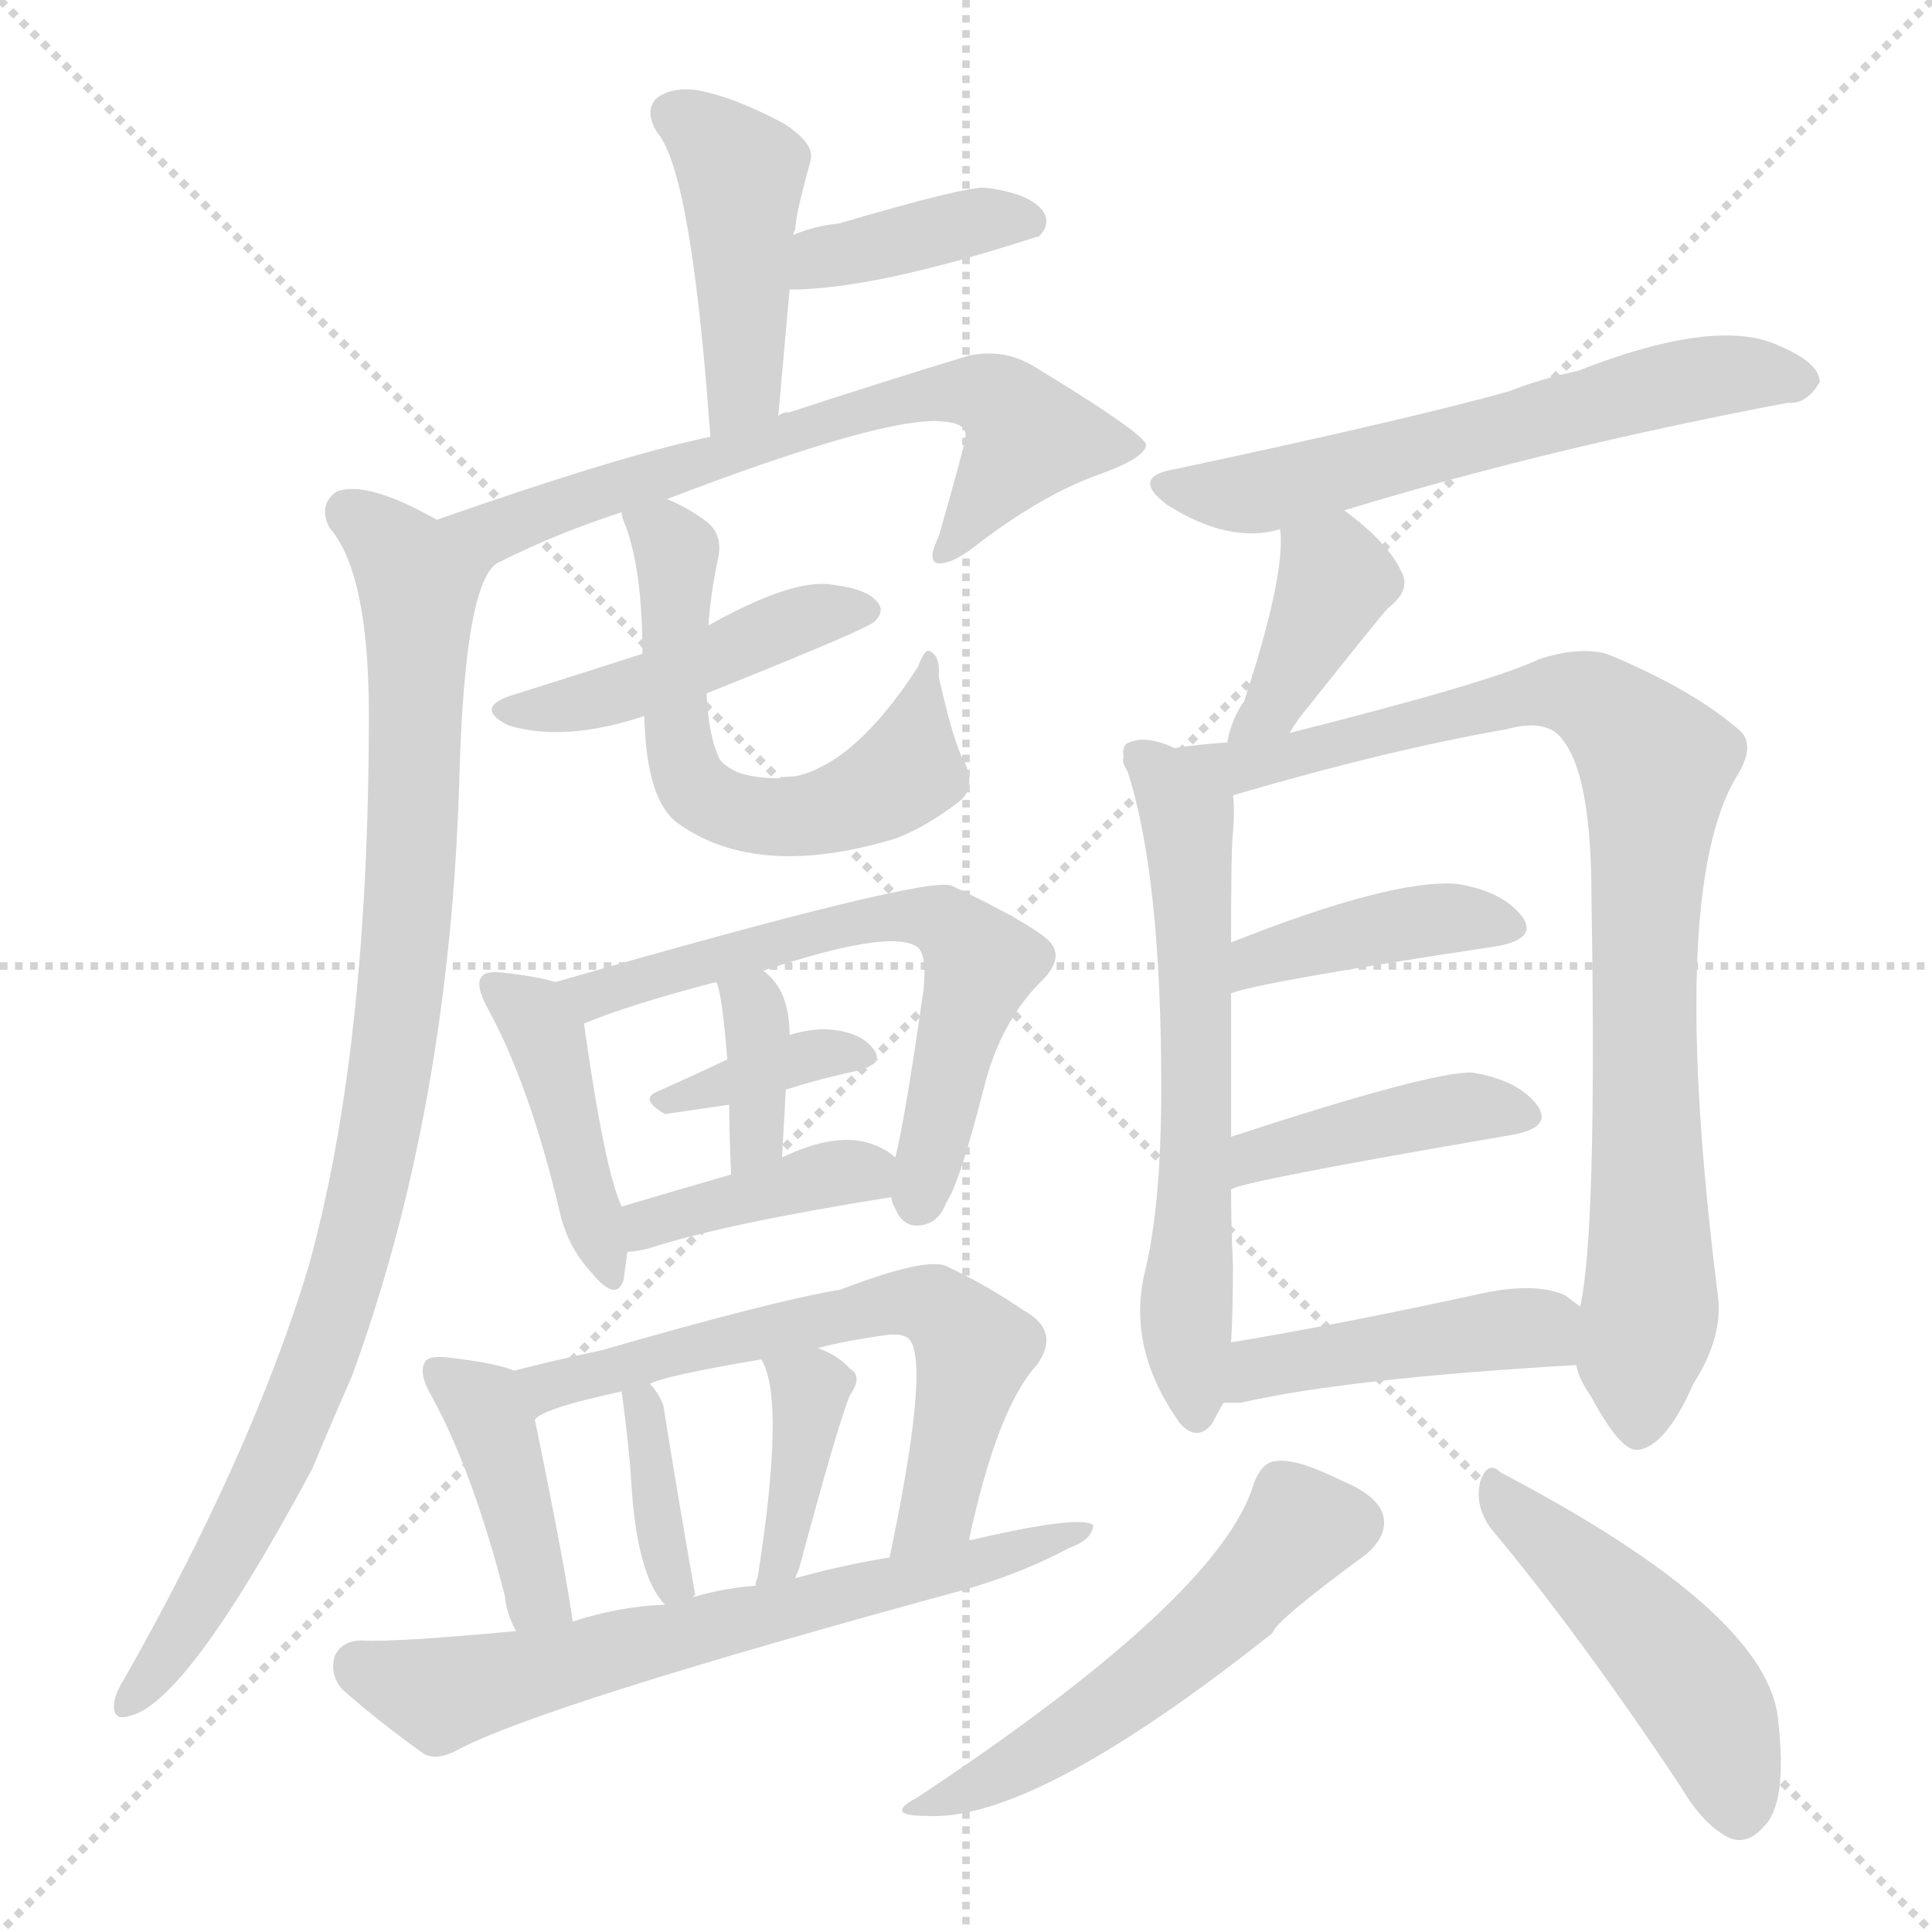 <svg version="1.1" viewBox="0 0 1024 1024" xmlns="http://www.w3.org/2000/svg">
  <g stroke="lightgray" stroke-dasharray="1,1" stroke-width="1" transform="scale(4, 4)">
    <line x1="0" y1="0" x2="256" y2="256"></line>
    <line x1="256" y1="0" x2="0" y2="256"></line>
    <line x1="128" y1="0" x2="128" y2="256"></line>
    <line x1="0" y1="128" x2="256" y2="128"></line>
  </g>
<g transform="scale(1, -1) translate(0, -900)">
   <style type="text/css">
    @keyframes keyframes0 {
      from {
       stroke: blue;
       stroke-dashoffset: 437;
       stroke-width: 128;
       }
       59% {
       animation-timing-function: step-end;
       stroke: blue;
       stroke-dashoffset: 0;
       stroke-width: 128;
       }
       to {
       stroke: black;
       stroke-width: 1024;
       }
       }
       #make-me-a-hanzi-animation-0 {
         animation: keyframes0 0.606s both;
         animation-delay: 0s;
         animation-timing-function: linear;
       }
    @keyframes keyframes1 {
      from {
       stroke: blue;
       stroke-dashoffset: 388;
       stroke-width: 128;
       }
       56% {
       animation-timing-function: step-end;
       stroke: blue;
       stroke-dashoffset: 0;
       stroke-width: 128;
       }
       to {
       stroke: black;
       stroke-width: 1024;
       }
       }
       #make-me-a-hanzi-animation-1 {
         animation: keyframes1 0.566s both;
         animation-delay: 0.606s;
         animation-timing-function: linear;
       }
    @keyframes keyframes2 {
      from {
       stroke: blue;
       stroke-dashoffset: 656;
       stroke-width: 128;
       }
       68% {
       animation-timing-function: step-end;
       stroke: blue;
       stroke-dashoffset: 0;
       stroke-width: 128;
       }
       to {
       stroke: black;
       stroke-width: 1024;
       }
       }
       #make-me-a-hanzi-animation-2 {
         animation: keyframes2 0.784s both;
         animation-delay: 1.171s;
         animation-timing-function: linear;
       }
    @keyframes keyframes3 {
      from {
       stroke: blue;
       stroke-dashoffset: 934;
       stroke-width: 128;
       }
       75% {
       animation-timing-function: step-end;
       stroke: blue;
       stroke-dashoffset: 0;
       stroke-width: 128;
       }
       to {
       stroke: black;
       stroke-width: 1024;
       }
       }
       #make-me-a-hanzi-animation-3 {
         animation: keyframes3 1.01s both;
         animation-delay: 1.955s;
         animation-timing-function: linear;
       }
    @keyframes keyframes4 {
      from {
       stroke: blue;
       stroke-dashoffset: 453;
       stroke-width: 128;
       }
       60% {
       animation-timing-function: step-end;
       stroke: blue;
       stroke-dashoffset: 0;
       stroke-width: 128;
       }
       to {
       stroke: black;
       stroke-width: 1024;
       }
       }
       #make-me-a-hanzi-animation-4 {
         animation: keyframes4 0.619s both;
         animation-delay: 2.965s;
         animation-timing-function: linear;
       }
    @keyframes keyframes5 {
      from {
       stroke: blue;
       stroke-dashoffset: 590;
       stroke-width: 128;
       }
       66% {
       animation-timing-function: step-end;
       stroke: blue;
       stroke-dashoffset: 0;
       stroke-width: 128;
       }
       to {
       stroke: black;
       stroke-width: 1024;
       }
       }
       #make-me-a-hanzi-animation-5 {
         animation: keyframes5 0.73s both;
         animation-delay: 3.584s;
         animation-timing-function: linear;
       }
    @keyframes keyframes6 {
      from {
       stroke: blue;
       stroke-dashoffset: 424;
       stroke-width: 128;
       }
       58% {
       animation-timing-function: step-end;
       stroke: blue;
       stroke-dashoffset: 0;
       stroke-width: 128;
       }
       to {
       stroke: black;
       stroke-width: 1024;
       }
       }
       #make-me-a-hanzi-animation-6 {
         animation: keyframes6 0.595s both;
         animation-delay: 4.314s;
         animation-timing-function: linear;
       }
    @keyframes keyframes7 {
      from {
       stroke: blue;
       stroke-dashoffset: 614;
       stroke-width: 128;
       }
       67% {
       animation-timing-function: step-end;
       stroke: blue;
       stroke-dashoffset: 0;
       stroke-width: 128;
       }
       to {
       stroke: black;
       stroke-width: 1024;
       }
       }
       #make-me-a-hanzi-animation-7 {
         animation: keyframes7 0.75s both;
         animation-delay: 4.909s;
         animation-timing-function: linear;
       }
    @keyframes keyframes8 {
      from {
       stroke: blue;
       stroke-dashoffset: 355;
       stroke-width: 128;
       }
       54% {
       animation-timing-function: step-end;
       stroke: blue;
       stroke-dashoffset: 0;
       stroke-width: 128;
       }
       to {
       stroke: black;
       stroke-width: 1024;
       }
       }
       #make-me-a-hanzi-animation-8 {
         animation: keyframes8 0.539s both;
         animation-delay: 5.659s;
         animation-timing-function: linear;
       }
    @keyframes keyframes9 {
      from {
       stroke: blue;
       stroke-dashoffset: 357;
       stroke-width: 128;
       }
       54% {
       animation-timing-function: step-end;
       stroke: blue;
       stroke-dashoffset: 0;
       stroke-width: 128;
       }
       to {
       stroke: black;
       stroke-width: 1024;
       }
       }
       #make-me-a-hanzi-animation-9 {
         animation: keyframes9 0.541s both;
         animation-delay: 6.198s;
         animation-timing-function: linear;
       }
    @keyframes keyframes10 {
      from {
       stroke: blue;
       stroke-dashoffset: 391;
       stroke-width: 128;
       }
       56% {
       animation-timing-function: step-end;
       stroke: blue;
       stroke-dashoffset: 0;
       stroke-width: 128;
       }
       to {
       stroke: black;
       stroke-width: 1024;
       }
       }
       #make-me-a-hanzi-animation-10 {
         animation: keyframes10 0.568s both;
         animation-delay: 6.738s;
         animation-timing-function: linear;
       }
    @keyframes keyframes11 {
      from {
       stroke: blue;
       stroke-dashoffset: 405;
       stroke-width: 128;
       }
       57% {
       animation-timing-function: step-end;
       stroke: blue;
       stroke-dashoffset: 0;
       stroke-width: 128;
       }
       to {
       stroke: black;
       stroke-width: 1024;
       }
       }
       #make-me-a-hanzi-animation-11 {
         animation: keyframes11 0.58s both;
         animation-delay: 7.306s;
         animation-timing-function: linear;
       }
    @keyframes keyframes12 {
      from {
       stroke: blue;
       stroke-dashoffset: 622;
       stroke-width: 128;
       }
       67% {
       animation-timing-function: step-end;
       stroke: blue;
       stroke-dashoffset: 0;
       stroke-width: 128;
       }
       to {
       stroke: black;
       stroke-width: 1024;
       }
       }
       #make-me-a-hanzi-animation-12 {
         animation: keyframes12 0.756s both;
         animation-delay: 7.886s;
         animation-timing-function: linear;
       }
    @keyframes keyframes13 {
      from {
       stroke: blue;
       stroke-dashoffset: 355;
       stroke-width: 128;
       }
       54% {
       animation-timing-function: step-end;
       stroke: blue;
       stroke-dashoffset: 0;
       stroke-width: 128;
       }
       to {
       stroke: black;
       stroke-width: 1024;
       }
       }
       #make-me-a-hanzi-animation-13 {
         animation: keyframes13 0.539s both;
         animation-delay: 8.642s;
         animation-timing-function: linear;
       }
    @keyframes keyframes14 {
      from {
       stroke: blue;
       stroke-dashoffset: 383;
       stroke-width: 128;
       }
       55% {
       animation-timing-function: step-end;
       stroke: blue;
       stroke-dashoffset: 0;
       stroke-width: 128;
       }
       to {
       stroke: black;
       stroke-width: 1024;
       }
       }
       #make-me-a-hanzi-animation-14 {
         animation: keyframes14 0.562s both;
         animation-delay: 9.181s;
         animation-timing-function: linear;
       }
    @keyframes keyframes15 {
      from {
       stroke: blue;
       stroke-dashoffset: 655;
       stroke-width: 128;
       }
       68% {
       animation-timing-function: step-end;
       stroke: blue;
       stroke-dashoffset: 0;
       stroke-width: 128;
       }
       to {
       stroke: black;
       stroke-width: 1024;
       }
       }
       #make-me-a-hanzi-animation-15 {
         animation: keyframes15 0.783s both;
         animation-delay: 9.743s;
         animation-timing-function: linear;
       }
    @keyframes keyframes16 {
      from {
       stroke: blue;
       stroke-dashoffset: 600;
       stroke-width: 128;
       }
       66% {
       animation-timing-function: step-end;
       stroke: blue;
       stroke-dashoffset: 0;
       stroke-width: 128;
       }
       to {
       stroke: black;
       stroke-width: 1024;
       }
       }
       #make-me-a-hanzi-animation-16 {
         animation: keyframes16 0.738s both;
         animation-delay: 10.526s;
         animation-timing-function: linear;
       }
    @keyframes keyframes17 {
      from {
       stroke: blue;
       stroke-dashoffset: 387;
       stroke-width: 128;
       }
       56% {
       animation-timing-function: step-end;
       stroke: blue;
       stroke-dashoffset: 0;
       stroke-width: 128;
       }
       to {
       stroke: black;
       stroke-width: 1024;
       }
       }
       #make-me-a-hanzi-animation-17 {
         animation: keyframes17 0.565s both;
         animation-delay: 11.264s;
         animation-timing-function: linear;
       }
    @keyframes keyframes18 {
      from {
       stroke: blue;
       stroke-dashoffset: 614;
       stroke-width: 128;
       }
       67% {
       animation-timing-function: step-end;
       stroke: blue;
       stroke-dashoffset: 0;
       stroke-width: 128;
       }
       to {
       stroke: black;
       stroke-width: 1024;
       }
       }
       #make-me-a-hanzi-animation-18 {
         animation: keyframes18 0.75s both;
         animation-delay: 11.829s;
         animation-timing-function: linear;
       }
    @keyframes keyframes19 {
      from {
       stroke: blue;
       stroke-dashoffset: 877;
       stroke-width: 128;
       }
       74% {
       animation-timing-function: step-end;
       stroke: blue;
       stroke-dashoffset: 0;
       stroke-width: 128;
       }
       to {
       stroke: black;
       stroke-width: 1024;
       }
       }
       #make-me-a-hanzi-animation-19 {
         animation: keyframes19 0.964s both;
         animation-delay: 12.579s;
         animation-timing-function: linear;
       }
    @keyframes keyframes20 {
      from {
       stroke: blue;
       stroke-dashoffset: 408;
       stroke-width: 128;
       }
       57% {
       animation-timing-function: step-end;
       stroke: blue;
       stroke-dashoffset: 0;
       stroke-width: 128;
       }
       to {
       stroke: black;
       stroke-width: 1024;
       }
       }
       #make-me-a-hanzi-animation-20 {
         animation: keyframes20 0.582s both;
         animation-delay: 13.542s;
         animation-timing-function: linear;
       }
    @keyframes keyframes21 {
      from {
       stroke: blue;
       stroke-dashoffset: 414;
       stroke-width: 128;
       }
       57% {
       animation-timing-function: step-end;
       stroke: blue;
       stroke-dashoffset: 0;
       stroke-width: 128;
       }
       to {
       stroke: black;
       stroke-width: 1024;
       }
       }
       #make-me-a-hanzi-animation-21 {
         animation: keyframes21 0.587s both;
         animation-delay: 14.125s;
         animation-timing-function: linear;
       }
    @keyframes keyframes22 {
      from {
       stroke: blue;
       stroke-dashoffset: 441;
       stroke-width: 128;
       }
       59% {
       animation-timing-function: step-end;
       stroke: blue;
       stroke-dashoffset: 0;
       stroke-width: 128;
       }
       to {
       stroke: black;
       stroke-width: 1024;
       }
       }
       #make-me-a-hanzi-animation-22 {
         animation: keyframes22 0.609s both;
         animation-delay: 14.711s;
         animation-timing-function: linear;
       }
    @keyframes keyframes23 {
      from {
       stroke: blue;
       stroke-dashoffset: 529;
       stroke-width: 128;
       }
       63% {
       animation-timing-function: step-end;
       stroke: blue;
       stroke-dashoffset: 0;
       stroke-width: 128;
       }
       to {
       stroke: black;
       stroke-width: 1024;
       }
       }
       #make-me-a-hanzi-animation-23 {
         animation: keyframes23 0.681s both;
         animation-delay: 15.32s;
         animation-timing-function: linear;
       }
    @keyframes keyframes24 {
      from {
       stroke: blue;
       stroke-dashoffset: 472;
       stroke-width: 128;
       }
       61% {
       animation-timing-function: step-end;
       stroke: blue;
       stroke-dashoffset: 0;
       stroke-width: 128;
       }
       to {
       stroke: black;
       stroke-width: 1024;
       }
       }
       #make-me-a-hanzi-animation-24 {
         animation: keyframes24 0.634s both;
         animation-delay: 16.001s;
         animation-timing-function: linear;
       }
</style>
<path d="M 412.5 679.5 Q 415.5 713.5 418.5 746.5 L 420.5 775.5 Q 420.5 776.5 421.5 778.5 Q 421.5 785.5 429.5 814.5 Q 432.5 823.5 415.5 834.5 Q 387.5 849.5 367.5 852.5 Q 354.5 853.5 347.5 847.5 Q 341.5 840.5 348.5 829.5 Q 366.5 808.5 376.5 668.5 C 378.5 638.5 409.5 649.5 412.5 679.5 Z" fill="lightgray"></path> 
<path d="M 418.5 746.5 Q 463.5 746.5 549.5 774.5 L 550.5 774.5 Q 557.5 781.5 552.5 788.5 Q 545.5 797.5 522.5 800.5 Q 512.5 801.5 444.5 781.5 Q 432.5 780.5 420.5 775.5 C 392.5 764.5 388.5 746.5 418.5 746.5 Z" fill="lightgray"></path> 
<path d="M 353.5 635.5 Q 471.5 680.5 500.5 676.5 Q 513.5 675.5 511.5 667.5 Q 511.5 664.5 497.5 615.5 Q 491.5 603.5 496.5 601.5 Q 503.5 600.5 515.5 609.5 Q 551.5 637.5 582.5 648.5 Q 607.5 657.5 607.5 664.5 Q 604.5 671.5 548.5 705.5 Q 532.5 715.5 513.5 711.5 Q 470.5 698.5 418.5 681.5 Q 414.5 681.5 412.5 679.5 L 376.5 668.5 Q 328.5 658.5 231.5 624.5 C 203.5 614.5 238.5 589.5 265.5 602.5 Q 295.5 617.5 329.5 628.5 L 353.5 635.5 Z" fill="lightgray"></path> 
<path d="M 231.5 624.5 Q 194.5 645.5 178.5 639.5 Q 168.5 632.5 174.5 620.5 Q 195.5 596.5 195.5 521.5 Q 195.5 343.5 163.5 228.5 Q 133.5 129.5 65.5 9.5 Q 61.5 3.5 60.5 -2.5 Q 59.5 -12.5 68.5 -9.5 Q 98.5 -3.5 165.5 121.5 Q 175.5 145.5 186.5 170.5 Q 238.5 312.5 243.5 488.5 Q 246.5 596.5 265.5 602.5 C 267.5 606.5 258.5 610.5 231.5 624.5 Z" fill="lightgray"></path> 
<path d="M 374.5 532.5 Q 459.5 566.5 463.5 570.5 Q 469.5 576.5 464.5 581.5 Q 458.5 588.5 437.5 590.5 Q 416.5 591.5 375.5 568.5 L 340.5 553.5 Q 309.5 543.5 274.5 532.5 Q 249.5 525.5 269.5 515.5 Q 299.5 506.5 341.5 520.5 L 374.5 532.5 Z" fill="lightgray"></path> 
<path d="M 341.5 520.5 Q 342.5 475.5 359.5 463.5 Q 401.5 433.5 474.5 455.5 Q 490.5 461.5 507.5 474.5 Q 517.5 481.5 511.5 495.5 Q 505.5 505.5 497.5 541.5 Q 498.5 551.5 493.5 554.5 Q 490.5 557.5 486.5 546.5 Q 453.5 495.5 421.5 488.5 Q 415.5 488.5 412.5 487.5 Q 400.5 487.5 391.5 490.5 Q 384.5 493.5 381.5 497.5 Q 375.5 509.5 374.5 532.5 L 375.5 568.5 Q 376.5 584.5 380.5 603.5 Q 383.5 616.5 374.5 623.5 Q 365.5 630.5 353.5 635.5 C 326.5 648.5 322.5 650.5 329.5 628.5 Q 329.5 625.5 331.5 621.5 Q 340.5 597.5 340.5 553.5 L 341.5 520.5 Z" fill="lightgray"></path> 
<path d="M 294.5 379.5 Q 284.5 382.5 266.5 384.5 Q 257.5 385.5 255.5 382.5 Q 251.5 378.5 258.5 365.5 Q 280.5 325.5 296.5 258.5 Q 300.5 239.5 313.5 225.5 Q 326.5 209.5 330.5 221.5 Q 331.5 228.5 332.5 236.5 L 329.5 260.5 Q 320.5 279.5 309.5 357.5 C 306.5 376.5 306.5 376.5 294.5 379.5 Z" fill="lightgray"></path> 
<path d="M 472.5 265.5 Q 472.5 262.5 474.5 259.5 Q 478.5 249.5 487.5 250.5 Q 497.5 251.5 501.5 262.5 Q 508.5 272.5 521.5 323.5 Q 530.5 359.5 553.5 381.5 Q 565.5 394.5 553.5 403.5 Q 540.5 413.5 504.5 430.5 Q 492.5 436.5 294.5 379.5 C 265.5 371.5 281.5 346.5 309.5 357.5 Q 333.5 367.5 379.5 379.5 L 404.5 385.5 Q 470.5 407.5 485.5 398.5 Q 491.5 395.5 489.5 375.5 Q 479.5 305.5 474.5 286.5 L 472.5 265.5 Z" fill="lightgray"></path> 
<path d="M 416.5 322.5 Q 435.5 328.5 454.5 332.5 Q 469.5 336.5 462.5 344.5 Q 455.5 353.5 437.5 354.5 Q 428.5 354.5 418.5 351.5 L 385.5 338.5 Q 366.5 329.5 348.5 321.5 Q 338.5 317.5 352.5 309.5 L 386.5 314.5 L 416.5 322.5 Z" fill="lightgray"></path> 
<path d="M 414.5 286.5 Q 415.5 305.5 416.5 322.5 L 418.5 351.5 Q 418.5 375.5 404.5 385.5 C 381.5 404.5 368.5 407.5 379.5 379.5 Q 382.5 375.5 385.5 338.5 L 386.5 314.5 Q 386.5 299.5 387.5 277.5 C 388.5 247.5 412.5 256.5 414.5 286.5 Z" fill="lightgray"></path> 
<path d="M 332.5 236.5 Q 336.5 236.5 344.5 238.5 Q 384.5 251.5 472.5 265.5 C 496.5 269.5 496.5 269.5 474.5 286.5 Q 470.5 290.5 462.5 293.5 Q 443.5 300.5 414.5 286.5 L 387.5 277.5 Q 356.5 268.5 329.5 260.5 C 300.5 251.5 302.5 233.5 332.5 236.5 Z" fill="lightgray"></path> 
<path d="M 272.5 173.5 Q 263.5 177.5 237.5 180.5 Q 227.5 181.5 225.5 178.5 Q 221.5 172.5 228.5 160.5 Q 250.5 120.5 267.5 54.5 Q 268.5 44.5 273.5 35.5 C 286.5 8.5 307.5 10.5 303.5 40.5 Q 300.5 64.5 283.5 147.5 C 278.5 171.5 278.5 171.5 272.5 173.5 Z" fill="lightgray"></path> 
<path d="M 513.5 83.5 Q 528.5 153.5 549.5 176.5 Q 562.5 194.5 542.5 205.5 Q 523.5 218.5 502.5 228.5 Q 492.5 234.5 445.5 216.5 Q 409.5 210.5 319.5 184.5 Q 291.5 178.5 272.5 173.5 C 243.5 166.5 257.5 133.5 283.5 147.5 Q 287.5 153.5 329.5 162.5 L 344.5 166.5 Q 350.5 170.5 403.5 179.5 L 433.5 185.5 Q 448.5 189.5 470.5 192.5 Q 479.5 193.5 482.5 189.5 Q 492.5 174.5 471.5 74.5 C 465.5 45.5 506.5 54.5 513.5 83.5 Z" fill="lightgray"></path> 
<path d="M 367.5 53.5 Q 367.5 54.5 368.5 54.5 Q 359.5 105.5 351.5 155.5 Q 348.5 162.5 344.5 166.5 C 326.5 188.5 326.5 188.5 329.5 162.5 Q 333.5 132.5 334.5 115.5 Q 337.5 64.5 352.5 49.5 C 364.5 35.5 364.5 35.5 367.5 53.5 Z" fill="lightgray"></path> 
<path d="M 421.5 63.5 Q 422.5 66.5 423.5 68.5 Q 444.5 146.5 450.5 160.5 Q 457.5 170.5 450.5 174.5 Q 444.5 181.5 433.5 185.5 C 405.5 196.5 392.5 202.5 403.5 179.5 Q 416.5 158.5 401.5 63.5 Q 400.5 62.5 400.5 59.5 C 393.5 30.5 410.5 35.5 421.5 63.5 Z" fill="lightgray"></path> 
<path d="M 273.5 35.5 Q 209.5 29.5 191.5 30.5 Q 181.5 30.5 177.5 22.5 Q 174.5 12.5 181.5 4.5 Q 199.5 -11.5 224.5 -29.5 Q 231.5 -33.5 242.5 -27.5 Q 287.5 -3.5 511.5 57.5 Q 542.5 66.5 566.5 79.5 Q 578.5 83.5 579.5 91.5 Q 573.5 97.5 513.5 83.5 L 471.5 74.5 Q 446.5 70.5 421.5 63.5 L 400.5 59.5 Q 384.5 58.5 367.5 53.5 L 352.5 49.5 Q 327.5 48.5 303.5 40.5 L 273.5 35.5 Z" fill="lightgray"></path> 
<path d="M 712.5 629.5 Q 820.5 662.5 947.5 686.5 Q 957.5 685.5 964.5 697.5 Q 964.5 707.5 943.5 716.5 Q 910.5 732.5 836.5 703.5 Q 817.5 699.5 799.5 692.5 Q 745.5 677.5 623.5 651.5 Q 598.5 647.5 618.5 632.5 Q 651.5 611.5 678.5 619.5 L 712.5 629.5 Z" fill="lightgray"></path> 
<path d="M 683.5 511.5 Q 687.5 518.5 693.5 525.5 Q 732.5 574.5 735.5 577.5 Q 748.5 587.5 742.5 597.5 Q 735.5 612.5 712.5 629.5 C 688.5 647.5 676.5 649.5 678.5 619.5 Q 681.5 595.5 659.5 528.5 Q 652.5 518.5 650.5 506.5 C 644.5 477.5 667.5 485.5 683.5 511.5 Z" fill="lightgray"></path> 
<path d="M 622.5 503.5 Q 607.5 510.5 598.5 506.5 Q 594.5 505.5 595.5 498.5 Q 594.5 495.5 597.5 491.5 Q 615.5 436.5 615.5 323.5 Q 615.5 260.5 606.5 224.5 Q 597.5 184.5 625.5 145.5 Q 634.5 135.5 642.5 145.5 Q 645.5 151.5 648.5 156.5 L 652.5 188.5 Q 653.5 204.5 653.5 229.5 Q 652.5 250.5 652.5 269.5 L 652.5 297.5 Q 652.5 342.5 652.5 373.5 L 652.5 400.5 Q 652.5 452.5 653.5 458.5 Q 654.5 471.5 653.5 478.5 C 652.5 492.5 650.5 493.5 622.5 503.5 Z" fill="lightgray"></path> 
<path d="M 835.5 176.5 Q 836.5 169.5 843.5 159.5 Q 858.5 131.5 867.5 131.5 Q 882.5 132.5 897.5 166.5 Q 913.5 191.5 910.5 213.5 Q 883.5 427.5 920.5 488.5 Q 930.5 504.5 922.5 512.5 Q 897.5 534.5 851.5 553.5 Q 836.5 557.5 815.5 550.5 Q 790.5 538.5 683.5 511.5 L 650.5 506.5 Q 635.5 505.5 622.5 503.5 C 592.5 499.5 624.5 470.5 653.5 478.5 Q 735.5 502.5 798.5 513.5 Q 820.5 519.5 828.5 507.5 Q 843.5 488.5 843.5 424.5 Q 846.5 246.5 837.5 207.5 L 835.5 176.5 Z" fill="lightgray"></path> 
<path d="M 652.5 373.5 Q 667.5 379.5 793.5 398.5 Q 815.5 402.5 806.5 414.5 Q 796.5 427.5 772.5 431.5 Q 738.5 434.5 652.5 400.5 C 624.5 389.5 623.5 364.5 652.5 373.5 Z" fill="lightgray"></path> 
<path d="M 652.5 269.5 Q 655.5 273.5 801.5 298.5 Q 823.5 302.5 814.5 314.5 Q 804.5 327.5 780.5 331.5 Q 759.5 332.5 652.5 297.5 C 623.5 288.5 624.5 258.5 652.5 269.5 Z" fill="lightgray"></path> 
<path d="M 648.5 156.5 Q 652.5 156.5 657.5 156.5 Q 714.5 169.5 835.5 176.5 C 865.5 178.5 861.5 189.5 837.5 207.5 L 829.5 213.5 Q 813.5 220.5 785.5 214.5 Q 712.5 198.5 652.5 188.5 C 622.5 183.5 618.5 156.5 648.5 156.5 Z" fill="lightgray"></path> 
<path d="M 664.5 113.5 Q 646.5 53.5 486.5 -52.5 Q 467.5 -62.5 491.5 -62.5 Q 548.5 -65.5 674.5 34.5 Q 675.5 40.5 724.5 76.5 Q 734.5 85.5 733.5 94.5 Q 732.5 106.5 710.5 115.5 Q 686.5 127.5 675.5 125.5 Q 668.5 124.5 664.5 113.5 Z" fill="lightgray"></path> 
<path d="M 790.5 89.5 Q 836.5 34.5 890.5 -46.5 Q 903.5 -68.5 917.5 -74.5 Q 926.5 -77.5 934.5 -68.5 Q 947.5 -56.5 942.5 -12.5 Q 938.5 44.5 795.5 119.5 Q 788.5 126.5 784.5 114.5 Q 781.5 101.5 790.5 89.5 Z" fill="lightgray"></path> 
      <clipPath id="make-me-a-hanzi-clip-0">
      <path d="M 412.5 679.5 Q 415.5 713.5 418.5 746.5 L 420.5 775.5 Q 420.5 776.5 421.5 778.5 Q 421.5 785.5 429.5 814.5 Q 432.5 823.5 415.5 834.5 Q 387.5 849.5 367.5 852.5 Q 354.5 853.5 347.5 847.5 Q 341.5 840.5 348.5 829.5 Q 366.5 808.5 376.5 668.5 C 378.5 638.5 409.5 649.5 412.5 679.5 Z" fill="lightgray"></path>
      </clipPath>
      <path clip-path="url(#make-me-a-hanzi-clip-0)" d="M 356.5 839.5 L 392.5 808.5 L 394.5 694.5 L 379.5 681.5 " fill="none" id="make-me-a-hanzi-animation-0" stroke-dasharray="309 618" stroke-linecap="round"></path>

      <clipPath id="make-me-a-hanzi-clip-1">
      <path d="M 418.5 746.5 Q 463.5 746.5 549.5 774.5 L 550.5 774.5 Q 557.5 781.5 552.5 788.5 Q 545.5 797.5 522.5 800.5 Q 512.5 801.5 444.5 781.5 Q 432.5 780.5 420.5 775.5 C 392.5 764.5 388.5 746.5 418.5 746.5 Z" fill="lightgray"></path>
      </clipPath>
      <path clip-path="url(#make-me-a-hanzi-clip-1)" d="M 423.5 753.5 L 478.5 774.5 L 526.5 784.5 L 550.5 781.5 " fill="none" id="make-me-a-hanzi-animation-1" stroke-dasharray="260 520" stroke-linecap="round"></path>

      <clipPath id="make-me-a-hanzi-clip-2">
      <path d="M 353.5 635.5 Q 471.5 680.5 500.5 676.5 Q 513.5 675.5 511.5 667.5 Q 511.5 664.5 497.5 615.5 Q 491.5 603.5 496.5 601.5 Q 503.5 600.5 515.5 609.5 Q 551.5 637.5 582.5 648.5 Q 607.5 657.5 607.5 664.5 Q 604.5 671.5 548.5 705.5 Q 532.5 715.5 513.5 711.5 Q 470.5 698.5 418.5 681.5 Q 414.5 681.5 412.5 679.5 L 376.5 668.5 Q 328.5 658.5 231.5 624.5 C 203.5 614.5 238.5 589.5 265.5 602.5 Q 295.5 617.5 329.5 628.5 L 353.5 635.5 Z" fill="lightgray"></path>
      </clipPath>
      <path clip-path="url(#make-me-a-hanzi-clip-2)" d="M 241.5 627.5 L 266.5 620.5 L 443.5 679.5 L 512.5 691.5 L 532.5 684.5 L 545.5 668.5 L 499.5 608.5 " fill="none" id="make-me-a-hanzi-animation-2" stroke-dasharray="528 1056" stroke-linecap="round"></path>

      <clipPath id="make-me-a-hanzi-clip-3">
      <path d="M 231.5 624.5 Q 194.5 645.5 178.5 639.5 Q 168.5 632.5 174.5 620.5 Q 195.5 596.5 195.5 521.5 Q 195.5 343.5 163.5 228.5 Q 133.5 129.5 65.5 9.5 Q 61.5 3.5 60.5 -2.5 Q 59.5 -12.5 68.5 -9.5 Q 98.5 -3.5 165.5 121.5 Q 175.5 145.5 186.5 170.5 Q 238.5 312.5 243.5 488.5 Q 246.5 596.5 265.5 602.5 C 267.5 606.5 258.5 610.5 231.5 624.5 Z" fill="lightgray"></path>
      </clipPath>
      <path clip-path="url(#make-me-a-hanzi-clip-3)" d="M 184.5 628.5 L 212.5 604.5 L 222.5 584.5 L 215.5 400.5 L 200.5 295.5 L 175.5 197.5 L 150.5 134.5 L 105.5 47.5 L 68.5 -1.5 " fill="none" id="make-me-a-hanzi-animation-3" stroke-dasharray="806 1612" stroke-linecap="round"></path>

      <clipPath id="make-me-a-hanzi-clip-4">
      <path d="M 374.5 532.5 Q 459.5 566.5 463.5 570.5 Q 469.5 576.5 464.5 581.5 Q 458.5 588.5 437.5 590.5 Q 416.5 591.5 375.5 568.5 L 340.5 553.5 Q 309.5 543.5 274.5 532.5 Q 249.5 525.5 269.5 515.5 Q 299.5 506.5 341.5 520.5 L 374.5 532.5 Z" fill="lightgray"></path>
      </clipPath>
      <path clip-path="url(#make-me-a-hanzi-clip-4)" d="M 269.5 524.5 L 326.5 532.5 L 426.5 572.5 L 457.5 576.5 " fill="none" id="make-me-a-hanzi-animation-4" stroke-dasharray="325 650" stroke-linecap="round"></path>

      <clipPath id="make-me-a-hanzi-clip-5">
      <path d="M 341.5 520.5 Q 342.5 475.5 359.5 463.5 Q 401.5 433.5 474.5 455.5 Q 490.5 461.5 507.5 474.5 Q 517.5 481.5 511.5 495.5 Q 505.5 505.5 497.5 541.5 Q 498.5 551.5 493.5 554.5 Q 490.5 557.5 486.5 546.5 Q 453.5 495.5 421.5 488.5 Q 415.5 488.5 412.5 487.5 Q 400.5 487.5 391.5 490.5 Q 384.5 493.5 381.5 497.5 Q 375.5 509.5 374.5 532.5 L 375.5 568.5 Q 376.5 584.5 380.5 603.5 Q 383.5 616.5 374.5 623.5 Q 365.5 630.5 353.5 635.5 C 326.5 648.5 322.5 650.5 329.5 628.5 Q 329.5 625.5 331.5 621.5 Q 340.5 597.5 340.5 553.5 L 341.5 520.5 Z" fill="lightgray"></path>
      </clipPath>
      <path clip-path="url(#make-me-a-hanzi-clip-5)" d="M 336.5 626.5 L 358.5 607.5 L 359.5 509.5 L 366.5 485.5 L 383.5 471.5 L 419.5 467.5 L 468.5 482.5 L 480.5 491.5 L 493.5 547.5 " fill="none" id="make-me-a-hanzi-animation-5" stroke-dasharray="462 924" stroke-linecap="round"></path>

      <clipPath id="make-me-a-hanzi-clip-6">
      <path d="M 294.5 379.5 Q 284.5 382.5 266.5 384.5 Q 257.5 385.5 255.5 382.5 Q 251.5 378.5 258.5 365.5 Q 280.5 325.5 296.5 258.5 Q 300.5 239.5 313.5 225.5 Q 326.5 209.5 330.5 221.5 Q 331.5 228.5 332.5 236.5 L 329.5 260.5 Q 320.5 279.5 309.5 357.5 C 306.5 376.5 306.5 376.5 294.5 379.5 Z" fill="lightgray"></path>
      </clipPath>
      <path clip-path="url(#make-me-a-hanzi-clip-6)" d="M 262.5 377.5 L 282.5 362.5 L 292.5 344.5 L 322.5 225.5 " fill="none" id="make-me-a-hanzi-animation-6" stroke-dasharray="296 592" stroke-linecap="round"></path>

      <clipPath id="make-me-a-hanzi-clip-7">
      <path d="M 472.5 265.5 Q 472.5 262.5 474.5 259.5 Q 478.5 249.5 487.5 250.5 Q 497.5 251.5 501.5 262.5 Q 508.5 272.5 521.5 323.5 Q 530.5 359.5 553.5 381.5 Q 565.5 394.5 553.5 403.5 Q 540.5 413.5 504.5 430.5 Q 492.5 436.5 294.5 379.5 C 265.5 371.5 281.5 346.5 309.5 357.5 Q 333.5 367.5 379.5 379.5 L 404.5 385.5 Q 470.5 407.5 485.5 398.5 Q 491.5 395.5 489.5 375.5 Q 479.5 305.5 474.5 286.5 L 472.5 265.5 Z" fill="lightgray"></path>
      </clipPath>
      <path clip-path="url(#make-me-a-hanzi-clip-7)" d="M 308.5 381.5 L 322.5 374.5 L 440.5 409.5 L 468.5 414.5 L 499.5 411.5 L 519.5 388.5 L 487.5 263.5 " fill="none" id="make-me-a-hanzi-animation-7" stroke-dasharray="486 972" stroke-linecap="round"></path>

      <clipPath id="make-me-a-hanzi-clip-8">
      <path d="M 416.5 322.5 Q 435.5 328.5 454.5 332.5 Q 469.5 336.5 462.5 344.5 Q 455.5 353.5 437.5 354.5 Q 428.5 354.5 418.5 351.5 L 385.5 338.5 Q 366.5 329.5 348.5 321.5 Q 338.5 317.5 352.5 309.5 L 386.5 314.5 L 416.5 322.5 Z" fill="lightgray"></path>
      </clipPath>
      <path clip-path="url(#make-me-a-hanzi-clip-8)" d="M 357.5 317.5 L 426.5 339.5 L 453.5 341.5 " fill="none" id="make-me-a-hanzi-animation-8" stroke-dasharray="227 454" stroke-linecap="round"></path>

      <clipPath id="make-me-a-hanzi-clip-9">
      <path d="M 414.5 286.5 Q 415.5 305.5 416.5 322.5 L 418.5 351.5 Q 418.5 375.5 404.5 385.5 C 381.5 404.5 368.5 407.5 379.5 379.5 Q 382.5 375.5 385.5 338.5 L 386.5 314.5 Q 386.5 299.5 387.5 277.5 C 388.5 247.5 412.5 256.5 414.5 286.5 Z" fill="lightgray"></path>
      </clipPath>
      <path clip-path="url(#make-me-a-hanzi-clip-9)" d="M 386.5 378.5 L 401.5 356.5 L 400.5 296.5 L 392.5 284.5 " fill="none" id="make-me-a-hanzi-animation-9" stroke-dasharray="229 458" stroke-linecap="round"></path>

      <clipPath id="make-me-a-hanzi-clip-10">
      <path d="M 332.5 236.5 Q 336.5 236.5 344.5 238.5 Q 384.5 251.5 472.5 265.5 C 496.5 269.5 496.5 269.5 474.5 286.5 Q 470.5 290.5 462.5 293.5 Q 443.5 300.5 414.5 286.5 L 387.5 277.5 Q 356.5 268.5 329.5 260.5 C 300.5 251.5 302.5 233.5 332.5 236.5 Z" fill="lightgray"></path>
      </clipPath>
      <path clip-path="url(#make-me-a-hanzi-clip-10)" d="M 337.5 243.5 L 353.5 255.5 L 438.5 277.5 L 454.5 279.5 L 461.5 271.5 " fill="none" id="make-me-a-hanzi-animation-10" stroke-dasharray="263 526" stroke-linecap="round"></path>

      <clipPath id="make-me-a-hanzi-clip-11">
      <path d="M 272.5 173.5 Q 263.5 177.5 237.5 180.5 Q 227.5 181.5 225.5 178.5 Q 221.5 172.5 228.5 160.5 Q 250.5 120.5 267.5 54.5 Q 268.5 44.5 273.5 35.5 C 286.5 8.5 307.5 10.5 303.5 40.5 Q 300.5 64.5 283.5 147.5 C 278.5 171.5 278.5 171.5 272.5 173.5 Z" fill="lightgray"></path>
      </clipPath>
      <path clip-path="url(#make-me-a-hanzi-clip-11)" d="M 232.5 173.5 L 260.5 145.5 L 284.5 54.5 L 295.5 43.5 " fill="none" id="make-me-a-hanzi-animation-11" stroke-dasharray="277 554" stroke-linecap="round"></path>

      <clipPath id="make-me-a-hanzi-clip-12">
      <path d="M 513.5 83.5 Q 528.5 153.5 549.5 176.5 Q 562.5 194.5 542.5 205.5 Q 523.5 218.5 502.5 228.5 Q 492.5 234.5 445.5 216.5 Q 409.5 210.5 319.5 184.5 Q 291.5 178.5 272.5 173.5 C 243.5 166.5 257.5 133.5 283.5 147.5 Q 287.5 153.5 329.5 162.5 L 344.5 166.5 Q 350.5 170.5 403.5 179.5 L 433.5 185.5 Q 448.5 189.5 470.5 192.5 Q 479.5 193.5 482.5 189.5 Q 492.5 174.5 471.5 74.5 C 465.5 45.5 506.5 54.5 513.5 83.5 Z" fill="lightgray"></path>
      </clipPath>
      <path clip-path="url(#make-me-a-hanzi-clip-12)" d="M 281.5 154.5 L 290.5 165.5 L 398.5 193.5 L 461.5 207.5 L 494.5 207.5 L 516.5 184.5 L 496.5 101.5 L 476.5 85.5 " fill="none" id="make-me-a-hanzi-animation-12" stroke-dasharray="494 988" stroke-linecap="round"></path>

      <clipPath id="make-me-a-hanzi-clip-13">
      <path d="M 367.5 53.5 Q 367.5 54.5 368.5 54.5 Q 359.5 105.5 351.5 155.5 Q 348.5 162.5 344.5 166.5 C 326.5 188.5 326.5 188.5 329.5 162.5 Q 333.5 132.5 334.5 115.5 Q 337.5 64.5 352.5 49.5 C 364.5 35.5 364.5 35.5 367.5 53.5 Z" fill="lightgray"></path>
      </clipPath>
      <path clip-path="url(#make-me-a-hanzi-clip-13)" d="M 339.5 155.5 L 354.5 66.5 L 361.5 60.5 " fill="none" id="make-me-a-hanzi-animation-13" stroke-dasharray="227 454" stroke-linecap="round"></path>

      <clipPath id="make-me-a-hanzi-clip-14">
      <path d="M 421.5 63.5 Q 422.5 66.5 423.5 68.5 Q 444.5 146.5 450.5 160.5 Q 457.5 170.5 450.5 174.5 Q 444.5 181.5 433.5 185.5 C 405.5 196.5 392.5 202.5 403.5 179.5 Q 416.5 158.5 401.5 63.5 Q 400.5 62.5 400.5 59.5 C 393.5 30.5 410.5 35.5 421.5 63.5 Z" fill="lightgray"></path>
      </clipPath>
      <path clip-path="url(#make-me-a-hanzi-clip-14)" d="M 411.5 179.5 L 429.5 164.5 L 422.5 105.5 L 415.5 95.5 L 419.5 82.5 L 411.5 74.5 L 415.5 68.5 " fill="none" id="make-me-a-hanzi-animation-14" stroke-dasharray="255 510" stroke-linecap="round"></path>

      <clipPath id="make-me-a-hanzi-clip-15">
      <path d="M 273.5 35.5 Q 209.5 29.5 191.5 30.5 Q 181.5 30.5 177.5 22.5 Q 174.5 12.5 181.5 4.5 Q 199.5 -11.5 224.5 -29.5 Q 231.5 -33.5 242.5 -27.5 Q 287.5 -3.5 511.5 57.5 Q 542.5 66.5 566.5 79.5 Q 578.5 83.5 579.5 91.5 Q 573.5 97.5 513.5 83.5 L 471.5 74.5 Q 446.5 70.5 421.5 63.5 L 400.5 59.5 Q 384.5 58.5 367.5 53.5 L 352.5 49.5 Q 327.5 48.5 303.5 40.5 L 273.5 35.5 Z" fill="lightgray"></path>
      </clipPath>
      <path clip-path="url(#make-me-a-hanzi-clip-15)" d="M 189.5 17.5 L 239.5 3.5 L 576.5 88.5 " fill="none" id="make-me-a-hanzi-animation-15" stroke-dasharray="527 1054" stroke-linecap="round"></path>

      <clipPath id="make-me-a-hanzi-clip-16">
      <path d="M 712.5 629.5 Q 820.5 662.5 947.5 686.5 Q 957.5 685.5 964.5 697.5 Q 964.5 707.5 943.5 716.5 Q 910.5 732.5 836.5 703.5 Q 817.5 699.5 799.5 692.5 Q 745.5 677.5 623.5 651.5 Q 598.5 647.5 618.5 632.5 Q 651.5 611.5 678.5 619.5 L 712.5 629.5 Z" fill="lightgray"></path>
      </clipPath>
      <path clip-path="url(#make-me-a-hanzi-clip-16)" d="M 619.5 642.5 L 668.5 638.5 L 888.5 697.5 L 924.5 702.5 L 954.5 698.5 " fill="none" id="make-me-a-hanzi-animation-16" stroke-dasharray="472 944" stroke-linecap="round"></path>

      <clipPath id="make-me-a-hanzi-clip-17">
      <path d="M 683.5 511.5 Q 687.5 518.5 693.5 525.5 Q 732.5 574.5 735.5 577.5 Q 748.5 587.5 742.5 597.5 Q 735.5 612.5 712.5 629.5 C 688.5 647.5 676.5 649.5 678.5 619.5 Q 681.5 595.5 659.5 528.5 Q 652.5 518.5 650.5 506.5 C 644.5 477.5 667.5 485.5 683.5 511.5 Z" fill="lightgray"></path>
      </clipPath>
      <path clip-path="url(#make-me-a-hanzi-clip-17)" d="M 685.5 615.5 L 706.5 598.5 L 706.5 590.5 L 674.5 524.5 L 655.5 511.5 " fill="none" id="make-me-a-hanzi-animation-17" stroke-dasharray="259 518" stroke-linecap="round"></path>

      <clipPath id="make-me-a-hanzi-clip-18">
      <path d="M 622.5 503.5 Q 607.5 510.5 598.5 506.5 Q 594.5 505.5 595.5 498.5 Q 594.5 495.5 597.5 491.5 Q 615.5 436.5 615.5 323.5 Q 615.5 260.5 606.5 224.5 Q 597.5 184.5 625.5 145.5 Q 634.5 135.5 642.5 145.5 Q 645.5 151.5 648.5 156.5 L 652.5 188.5 Q 653.5 204.5 653.5 229.5 Q 652.5 250.5 652.5 269.5 L 652.5 297.5 Q 652.5 342.5 652.5 373.5 L 652.5 400.5 Q 652.5 452.5 653.5 458.5 Q 654.5 471.5 653.5 478.5 C 652.5 492.5 650.5 493.5 622.5 503.5 Z" fill="lightgray"></path>
      </clipPath>
      <path clip-path="url(#make-me-a-hanzi-clip-18)" d="M 604.5 499.5 L 629.5 465.5 L 632.5 432.5 L 634.5 290.5 L 628.5 195.5 L 634.5 150.5 " fill="none" id="make-me-a-hanzi-animation-18" stroke-dasharray="486 972" stroke-linecap="round"></path>

      <clipPath id="make-me-a-hanzi-clip-19">
      <path d="M 835.5 176.5 Q 836.5 169.5 843.5 159.5 Q 858.5 131.5 867.5 131.5 Q 882.5 132.5 897.5 166.5 Q 913.5 191.5 910.5 213.5 Q 883.5 427.5 920.5 488.5 Q 930.5 504.5 922.5 512.5 Q 897.5 534.5 851.5 553.5 Q 836.5 557.5 815.5 550.5 Q 790.5 538.5 683.5 511.5 L 650.5 506.5 Q 635.5 505.5 622.5 503.5 C 592.5 499.5 624.5 470.5 653.5 478.5 Q 735.5 502.5 798.5 513.5 Q 820.5 519.5 828.5 507.5 Q 843.5 488.5 843.5 424.5 Q 846.5 246.5 837.5 207.5 L 835.5 176.5 Z" fill="lightgray"></path>
      </clipPath>
      <path clip-path="url(#make-me-a-hanzi-clip-19)" d="M 629.5 501.5 L 658.5 493.5 L 827.5 533.5 L 848.5 526.5 L 876.5 496.5 L 870.5 388.5 L 875.5 221.5 L 868.5 142.5 " fill="none" id="make-me-a-hanzi-animation-19" stroke-dasharray="749 1498" stroke-linecap="round"></path>

      <clipPath id="make-me-a-hanzi-clip-20">
      <path d="M 652.5 373.5 Q 667.5 379.5 793.5 398.5 Q 815.5 402.5 806.5 414.5 Q 796.5 427.5 772.5 431.5 Q 738.5 434.5 652.5 400.5 C 624.5 389.5 623.5 364.5 652.5 373.5 Z" fill="lightgray"></path>
      </clipPath>
      <path clip-path="url(#make-me-a-hanzi-clip-20)" d="M 652.5 380.5 L 666.5 391.5 L 736.5 409.5 L 767.5 413.5 L 797.5 408.5 " fill="none" id="make-me-a-hanzi-animation-20" stroke-dasharray="280 560" stroke-linecap="round"></path>

      <clipPath id="make-me-a-hanzi-clip-21">
      <path d="M 652.5 269.5 Q 655.5 273.5 801.5 298.5 Q 823.5 302.5 814.5 314.5 Q 804.5 327.5 780.5 331.5 Q 759.5 332.5 652.5 297.5 C 623.5 288.5 624.5 258.5 652.5 269.5 Z" fill="lightgray"></path>
      </clipPath>
      <path clip-path="url(#make-me-a-hanzi-clip-21)" d="M 655.5 277.5 L 667.5 290.5 L 726.5 303.5 L 773.5 312.5 L 805.5 308.5 " fill="none" id="make-me-a-hanzi-animation-21" stroke-dasharray="286 572" stroke-linecap="round"></path>

      <clipPath id="make-me-a-hanzi-clip-22">
      <path d="M 648.5 156.5 Q 652.5 156.5 657.5 156.5 Q 714.5 169.5 835.5 176.5 C 865.5 178.5 861.5 189.5 837.5 207.5 L 829.5 213.5 Q 813.5 220.5 785.5 214.5 Q 712.5 198.5 652.5 188.5 C 622.5 183.5 618.5 156.5 648.5 156.5 Z" fill="lightgray"></path>
      </clipPath>
      <path clip-path="url(#make-me-a-hanzi-clip-22)" d="M 653.5 161.5 L 675.5 177.5 L 765.5 191.5 L 816.5 196.5 L 825.5 184.5 " fill="none" id="make-me-a-hanzi-animation-22" stroke-dasharray="313 626" stroke-linecap="round"></path>

      <clipPath id="make-me-a-hanzi-clip-23">
      <path d="M 664.5 113.5 Q 646.5 53.5 486.5 -52.5 Q 467.5 -62.5 491.5 -62.5 Q 548.5 -65.5 674.5 34.5 Q 675.5 40.5 724.5 76.5 Q 734.5 85.5 733.5 94.5 Q 732.5 106.5 710.5 115.5 Q 686.5 127.5 675.5 125.5 Q 668.5 124.5 664.5 113.5 Z" fill="lightgray"></path>
      </clipPath>
      <path clip-path="url(#make-me-a-hanzi-clip-23)" d="M 717.5 92.5 L 687.5 88.5 L 650.5 45.5 L 600.5 4.5 L 534.5 -38.5 L 495.5 -54.5 " fill="none" id="make-me-a-hanzi-animation-23" stroke-dasharray="401 802" stroke-linecap="round"></path>

      <clipPath id="make-me-a-hanzi-clip-24">
      <path d="M 790.5 89.5 Q 836.5 34.5 890.5 -46.5 Q 903.5 -68.5 917.5 -74.5 Q 926.5 -77.5 934.5 -68.5 Q 947.5 -56.5 942.5 -12.5 Q 938.5 44.5 795.5 119.5 Q 788.5 126.5 784.5 114.5 Q 781.5 101.5 790.5 89.5 Z" fill="lightgray"></path>
      </clipPath>
      <path clip-path="url(#make-me-a-hanzi-clip-24)" d="M 794.5 108.5 L 896.5 7.5 L 913.5 -24.5 L 921.5 -59.5 " fill="none" id="make-me-a-hanzi-animation-24" stroke-dasharray="344 688" stroke-linecap="round"></path>

</g>
</svg>
